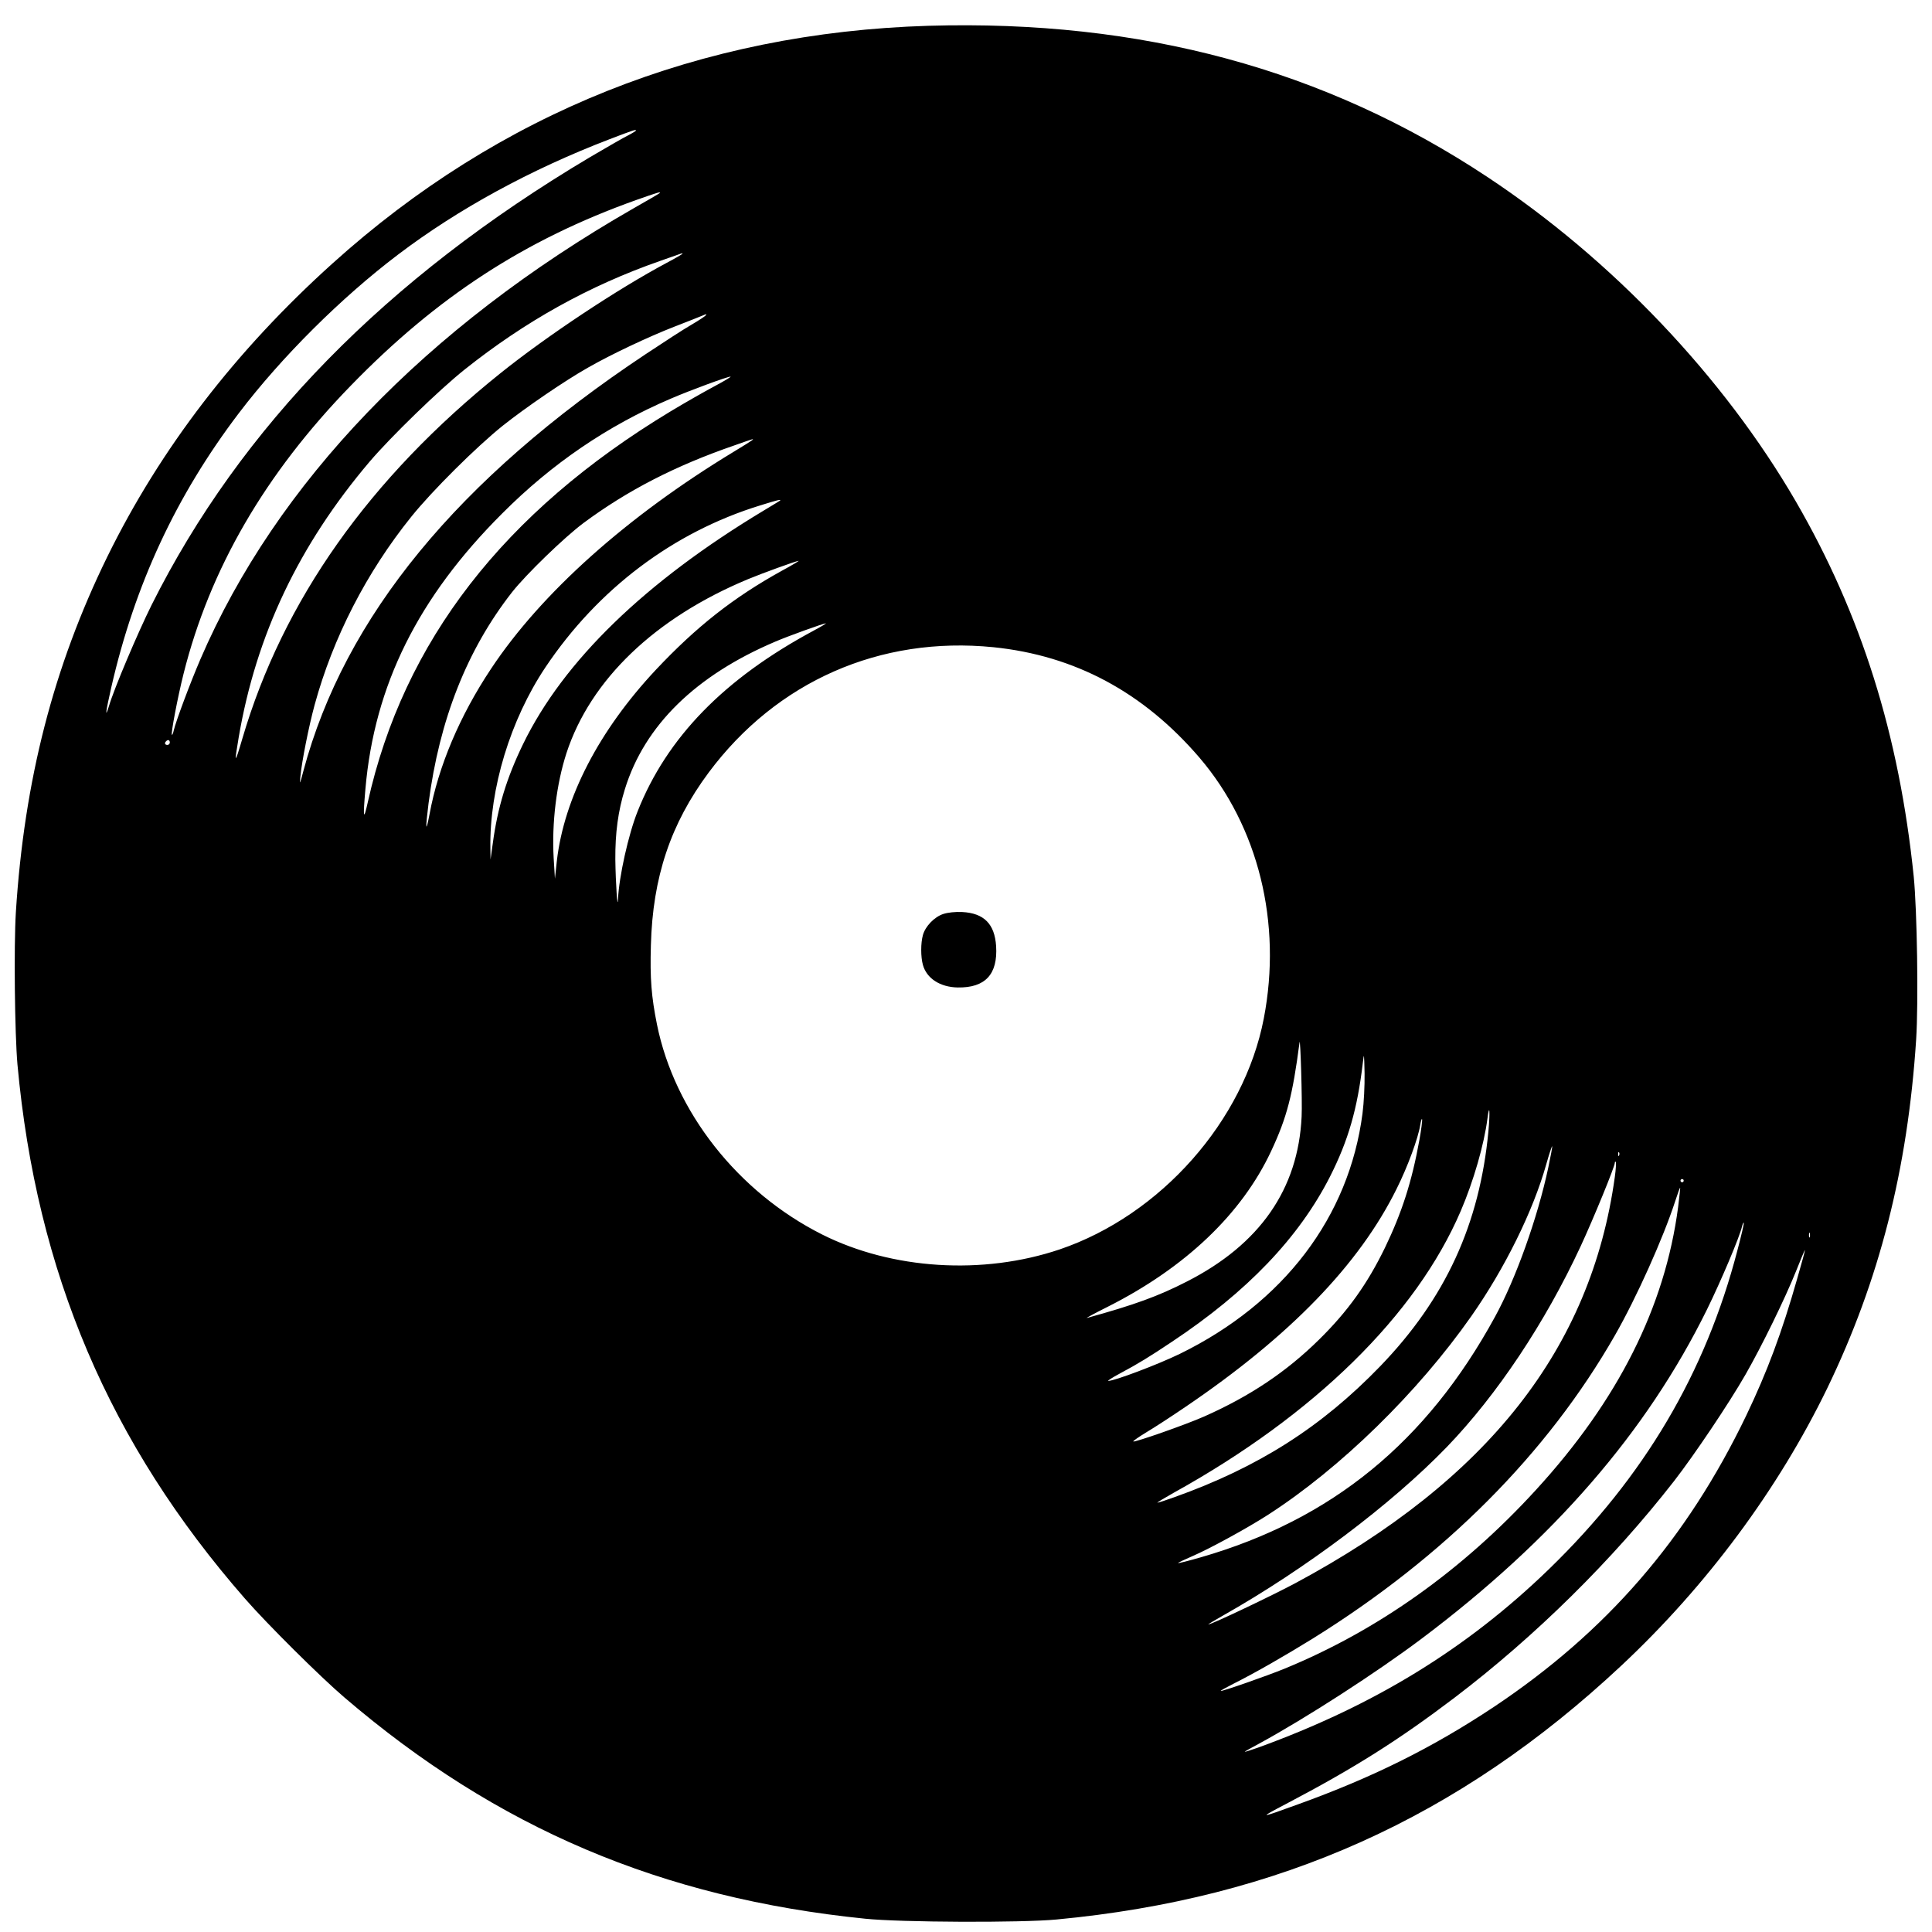 <svg version="1.2" xmlns="http://www.w3.org/2000/svg" viewBox="0 0 1206 1206" width="50" height="50">
	<title>504759</title>
	<style>
		.s0 { fill: #000000 } 
	</style>
	<g>
		<path class="s0" d="m579.5 16.1c-142.1 4.3-267.8 54.4-372 148.4-60.6 54.6-107.4 115.6-140.5 183-33.6 68.6-51.9 139.7-57.1 222-1.3 21.4-0.7 75.7 1 95 11.9 129.8 57.4 236.6 142.1 333.5 13.8 15.8 46.9 48.7 62 61.6 95.3 81.6 197.9 125.2 325 138.1 22.2 2.3 97.4 2.6 119.5 0.5 138.9-13.1 251-63.4 352.6-158.5 53.2-49.8 97.8-109.9 128.5-173.1 32.5-67.2 50.2-136.5 55.5-217.6 1.5-23.3 0.6-80.5-1.5-101.8-9.1-88.6-32.7-163.6-73.6-234.2-45.1-77.7-114.6-150.9-192.5-202.5-101.5-67.3-216.1-98.3-349-94.4zm-182.5 65.4c0 0.2-2.2 1.6-4.9 3-2.7 1.3-13.4 7.5-23.8 13.6-127.3 75.7-218 168.3-273.7 279.6-8.6 17.3-23.5 52.4-26.6 63.1-2.7 8.7-1.9 3 1.5-11.9 14.7-64.1 40.4-119.4 79.6-171 26.7-35.1 63.9-72.1 99.4-99 37.6-28.5 82.7-53.1 132-72 15.4-5.9 16.5-6.2 16.5-5.4zm14.8 39c-0.2 0.3-7.6 4.6-16.4 9.6-129.5 74.2-222.9 171.4-270.3 281.4-6.5 15.1-15.4 39-16.6 44.3-0.4 1.8-0.9 3.1-1.2 2.9-0.7-0.8 3.5-23 7.3-38.2 16.4-65.3 50.8-124.7 104.4-179.8 53.7-55.3 108.5-91 178-115.8 13-4.6 15.9-5.5 14.8-4.4zm14.2 37.9c0 0.2-4.4 2.8-9.7 5.6-30.9 16.5-74.6 45.5-103.7 68.8-82 65.7-136 142.1-161.3 228.2-4.8 16.4-5.2 16.3-2.3-0.7 10.9-63.9 37.5-120 81.8-172.2 13.4-15.7 43.4-44.8 59.2-57.4 37.8-30.1 77.6-52.3 122-67.8 15.5-5.5 14-5 14-4.5zm14.6 38.4c-0.3 0.5-4.2 3.1-8.8 5.8-4.6 2.6-17.5 11-28.8 18.5-117.2 77.9-187.9 164-213.6 260.1-2.3 8.7-2.4 8.9-1.9 3.6 0.9-9.6 5.3-31.6 8.9-44.8 11.5-42.1 32.4-82.7 60.3-117.4 13-16.2 40.7-43.7 57.3-57 14.1-11.2 38.5-27.9 53-36.1 14.3-8.2 37.8-19.3 54-25.6 8.5-3.3 16.4-6.4 17.5-6.9 2.6-1.1 2.7-1.1 2.1-0.2zm5.6 44.2c-6.2 3.3-18.7 10.4-27.8 15.9-104 62.8-166.5 143.6-188.8 243.8-2.7 12.2-3.1 10.1-1.5-8.2 5.6-64.7 32.8-119.5 85.4-172 31-31.1 65.8-54.8 105.1-71.6 12.3-5.3 35.4-13.8 37.4-13.8 0.8-0.1-3.6 2.6-9.8 5.9zm23.3 33.8c-0.6 0.5-5.7 3.7-11.5 7.2-66.4 40.2-120.1 88.1-151.5 135.5-19.5 29.3-32.9 60.9-38.4 90.9-2.4 12.5-2.6 9-0.6-6.9 6.8-52.4 24.1-96 52.1-131.8 8.8-11.2 32.8-34.4 44.6-43.2 27.5-20.4 57.4-35.8 94.3-48.5 12.5-4.4 12.2-4.3 11-3.2zm17.4 37.7c-0.3 0.2-4.8 3-10 6.1-74.1 44.5-125.2 94-150.4 145.9-10.2 21-15.9 39.6-18.9 62l-1.4 10-0.1-7c-0.6-37.2 12.5-80.3 34.4-113 32.7-48.8 79.7-84.3 134-101 10.9-3.4 13.3-4 12.4-3zm1.1 43.8c-30.2 16.7-53.3 34.9-78.6 61.8-35.6 38-57.2 79.9-61.8 119.2l-1.2 11.2-0.8-13c-1.2-21.8 1.7-45.9 8-65.4 15-45.8 55.2-84.4 113.4-108.6 8.1-3.4 30.1-11.4 31.5-11.4 0.6-0.1-4.2 2.8-10.5 6.2zm20 37.3c-55.9 30-91.7 66.7-110 112.9-5.8 14.5-11.6 40.9-12.2 54.5-0.3 8.4-1.5-9.7-1.7-24.5-0.1-16.6 1.7-30.2 6-44 12.3-39.7 44.2-70.9 93.9-92 7.6-3.3 30.1-11.4 31.5-11.4 0.6-0.1-2.8 2-7.5 4.5zm112.1 10.4c50.9 5.2 93.6 28.1 128.6 68.9 36.8 43 51.7 103.2 40.2 162.8-12.3 64-64.4 122.8-127.4 144.2-48 16.2-104.7 12.6-148.3-9.3-52.7-26.5-92.1-76.7-103.1-131.1-3.5-17.4-4.4-28.6-3.8-49.4 1.1-42.5 12.3-75.9 36.1-107.9 42.4-56.9 107-85.3 177.7-78.2zm-514.1 59.5c0 0.8-0.7 1.5-1.5 1.5-1.6 0-2-1.2-0.8-2.3 1.1-1.2 2.3-0.8 2.3 0.8zm706.5 233.5c-2.1 45.3-26.1 79.8-71.7 103-17.7 9.1-32.9 14.6-62.3 22.7-1.1 0.3 4.8-2.9 13-7 48.4-24.4 83.7-58 102-97.2 9.8-20.9 13.4-34.8 17.7-67.8 0.5-4.5 1.8 37.1 1.3 46.3zm38-1.9c-8.4 64.6-49.1 118.2-114 150-13.8 6.7-40.8 16.9-44.7 16.9-0.7 0 2.5-2.1 7.2-4.6 11.4-6.1 18.3-10.3 32.5-19.8 47-31.2 79.3-65 98.7-103.1 11.4-22.5 17.1-42.2 20.5-71 0.8-6.6 0.8-6.3 1.1 6.4 0.1 8-0.4 18.2-1.3 25.2zm78.6 11.1c-5.5 58-26.8 104.4-67.5 146.6-36.7 38-76.1 63.1-128.6 81.8-5.2 1.9-9.9 3.4-10.5 3.4-0.5 0 4-2.7 10-6.1 88-48.7 151.5-111.1 179.3-175.9 8-18.6 14.6-41.5 16.7-57.8 1.3-10.1 1.7-4.3 0.6 8zm-43.1 5.5c-4.7 26-10.9 45.2-21.5 67.2-11 22.6-23.2 39.7-41.1 57.3-20.5 20.2-43.1 35.3-71.7 48-11.5 5.1-43.5 16.3-44.3 15.6-0.2-0.3 3.5-2.9 8.3-5.8 4.9-2.9 15.8-10 24.3-15.8 65.2-44.2 108.4-88.8 131.8-136.1 6.9-13.8 13.5-31.7 14.8-40.1 0.4-2.5 0.9-4 1.1-3.3 0.2 0.6-0.5 6.5-1.7 13zm80.5 17c-6.7 31.5-20.3 69.6-33.3 93.3-42.7 78.2-101.8 126.5-183.6 150.1-7.6 2.2-14 3.8-14.2 3.6-0.2-0.2 3.8-2.1 8.9-4.3 10.5-4.5 34-17.3 47.2-25.8 45.3-29.2 93.5-76.3 127-124.1 20.8-29.7 38.5-65.5 46.7-94.7 1.8-6.4 3.5-11.4 3.7-11.3 0.2 0.2-0.9 6.1-2.4 13.2zm44.2-7.5c-0.3 0.8-0.6 0.5-0.6-0.6-0.1-1.1 0.2-1.7 0.5-1.3 0.3 0.3 0.4 1.2 0.1 1.9zm-2.7 13.5c-14.8 107.1-79.3 189.1-199.5 253.6-14.8 7.9-52.2 25.7-54.2 25.7-0.4 0 3.6-2.4 8.9-5.4 51.7-29.2 105.5-69.7 140-105.4 31.3-32.5 61.3-77.5 83.5-125.3 8.1-17.5 21.3-49.7 21.3-52 0-0.7 0.3-1 0.6-0.6 0.3 0.3 0.1 4.6-0.6 9.4zm43 2.3c0 0.5-0.4 1-1 1-0.5 0-1-0.5-1-1 0-0.6 0.5-1 1-1 0.6 0 1 0.4 1 1zm-3.5 16.6c-8.2 62.2-37.4 120.4-88.7 176.4-45.7 50-98.7 87.7-156.9 111.6-11.5 4.7-39.9 14.6-39.9 13.9 0-0.3 3.7-2.3 8.2-4.6 13.2-6.6 32-17.4 49.3-28.1 82.3-51.2 146.3-115.4 188.6-189.3 13.4-23.4 30.1-60.6 37.6-83.7 1.5-4.7 2.9-8.5 3.1-8.4 0.1 0.2-0.5 5.6-1.3 12.2zm37 27c-19.9 76.5-58.1 141.2-117.6 198.9-51.2 49.6-109.1 85.1-181.6 111.4-4.6 1.6-8.3 2.8-8.3 2.6 0-0.2 3.9-2.4 8.8-5 29.2-15.9 73.3-44.3 102-65.9 82.1-61.8 140.1-128.8 177.7-205.1 8.7-17.7 20.4-45.3 21.9-51.9 0.4-1.5 0.9-2.6 1.1-2.4 0.3 0.2-1.5 8-4 17.4zm45.2-8.4c-0.3 0.7-0.5 0.2-0.5-1.2 0-1.4 0.2-1.9 0.5-1.3 0.2 0.7 0.2 1.9 0 2.5zm-7.8 25.8c-9.7 34.1-18.8 58.3-31.9 85.7-37.1 77.1-87.2 134.9-157.5 181.8-38.4 25.5-75.6 44-122.5 60.9-24.2 8.8-24.5 8.7-7.5-0.2 42.9-22.5 70.7-40.1 105.5-66.5 50.5-38.4 98.4-85.7 137-135.2 12.5-16.1 34.3-48.5 44.6-66.5 10.3-18 24.6-47.3 31.4-64.2 3-7.5 5.5-13.6 5.7-13.5 0.1 0.2-2 8.1-4.8 17.7z"/>
		<path class="s0" d="m588.9 570.5c-5.6 1.8-11.3 7.7-12.8 13.2-1.4 4.9-1.4 13.7 0 18.6 2.3 8.4 10.7 13.9 21.7 14.1 17.2 0.3 25.1-8.2 24-25.8-0.9-13.9-7.6-20.6-21.2-21.3-4.4-0.2-8.9 0.3-11.7 1.2z"/>
	</g>
</svg>